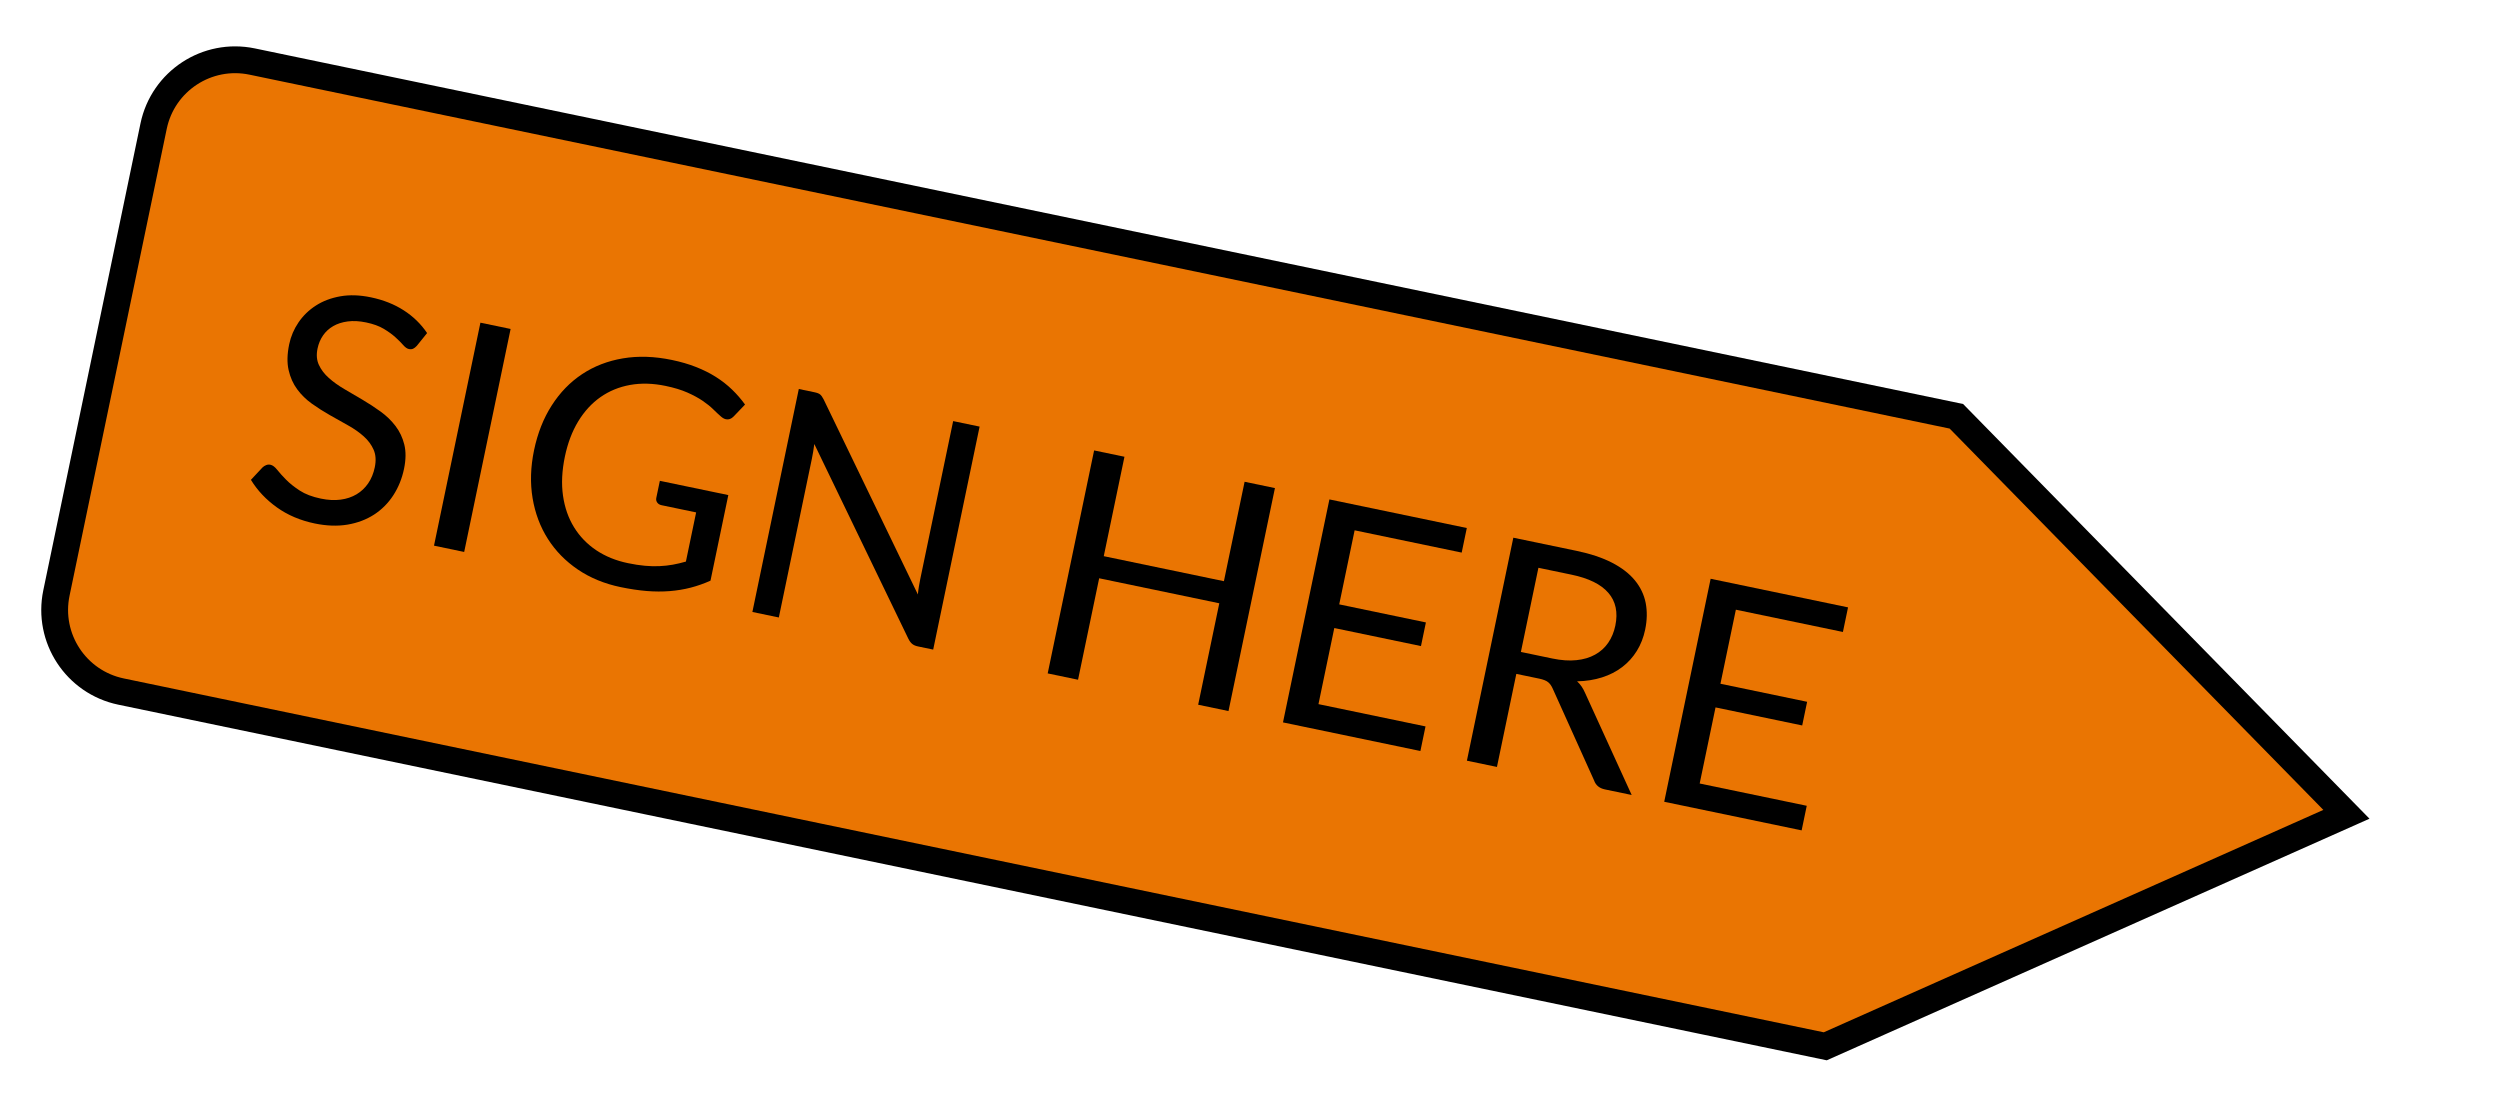 <?xml version="1.0" encoding="utf-8"?>
<!-- Generator: Adobe Illustrator 16.0.0, SVG Export Plug-In . SVG Version: 6.00 Build 0)  -->
<!DOCTYPE svg PUBLIC "-//W3C//DTD SVG 1.1//EN" "http://www.w3.org/Graphics/SVG/1.1/DTD/svg11.dtd">
<svg version="1.1"
	 id="svg2" sodipodi:docname="signhere.svg" inkscape:version="0.48.0 r9654" xmlns:dc="http://purl.org/dc/elements/1.1/" xmlns:cc="http://creativecommons.org/ns#" xmlns:rdf="http://www.w3.org/1999/02/22-rdf-syntax-ns#" xmlns:svg="http://www.w3.org/2000/svg" xmlns:sodipodi="http://sodipodi.sourceforge.net/DTD/sodipodi-0.dtd" xmlns:inkscape="http://www.inkscape.org/namespaces/inkscape"
	 xmlns="http://www.w3.org/2000/svg" xmlns:xlink="http://www.w3.org/1999/xlink" x="0px" y="0px" width="180px" height="80px"
	 viewBox="0 0 180 80" enable-background="new 0 0 180 80" xml:space="preserve">
<sodipodi:namedview  inkscape:window-maximized="1" inkscape:window-y="221" inkscape:window-x="-9" inkscape:window-height="975" inkscape:window-width="1680" fit-margin-bottom="0" inkscape:current-layer="layer1" inkscape:pageshadow="2" inkscape:document-units="px" inkscape:pageopacity="0.0" fit-margin-right="0" borderlayer="true" fit-margin-left="0" fit-margin-top="0" showgrid="false" inkscape:cy="14.025007" inkscape:cx="134.72188" inkscape:zoom="1" borderopacity="1.0" bordercolor="#666666" pagecolor="#ffffff" id="base">
	</sodipodi:namedview>
<g id="layer2" transform="translate(0,-100)" sodipodi:insensitive="true" inkscape:groupmode="layer" inkscape:label="back" display="none">
	<path id="rect3785" display="inline" fill="#42DB3A" stroke="#FFFFFF" stroke-width="4.328" d="M8.554-15.053h156.892
		c13.701,0,24.81,11.107,24.81,24.809V178.77c0,13.702-11.108,24.811-24.81,24.811H8.554c-13.702,0-24.81-11.108-24.81-24.811V9.756
		C-16.256-3.945-5.148-15.053,8.554-15.053z"/>
</g>
<g id="layer1" transform="translate(-86.373,-496.07)" inkscape:groupmode="layer" inkscape:label="Layer 1">
	<path fill="#EA7502" stroke="#000000" stroke-width="1.93" d="M255.315,554.7l-37.524,16.704L95.087,545.862
		c-3.245-0.676-5.327-3.854-4.651-7.097l6.997-33.613c0.675-3.245,3.853-5.327,7.097-4.651l122.703,25.542L255.315,554.7z"/>
	<g>
		<path d="M116.384,520.97c-0.09,0.098-0.179,0.167-0.265,0.207s-0.189,0.049-0.309,0.024c-0.127-0.026-0.261-0.121-0.403-0.283
			c-0.142-0.163-0.325-0.347-0.552-0.554c-0.226-0.206-0.506-0.411-0.842-0.613s-0.761-0.357-1.277-0.465
			c-0.485-0.101-0.929-0.125-1.329-0.072c-0.401,0.053-0.75,0.166-1.046,0.338c-0.297,0.172-0.541,0.396-0.731,0.672
			c-0.189,0.276-0.321,0.589-0.394,0.94c-0.094,0.449-0.061,0.843,0.099,1.184c0.159,0.342,0.397,0.654,0.716,0.938
			c0.319,0.285,0.692,0.551,1.119,0.801c0.427,0.249,0.865,0.505,1.312,0.77c0.448,0.265,0.88,0.547,1.296,0.848
			s0.773,0.646,1.07,1.036c0.297,0.389,0.509,0.834,0.634,1.335c0.125,0.502,0.119,1.085-0.019,1.75
			c-0.146,0.702-0.403,1.336-0.77,1.902c-0.368,0.567-0.829,1.03-1.382,1.39c-0.555,0.359-1.193,0.602-1.916,0.725
			c-0.723,0.121-1.51,0.094-2.361-0.083c-1.038-0.216-1.946-0.601-2.723-1.157c-0.777-0.555-1.401-1.216-1.872-1.985l0.842-0.9
			c0.077-0.07,0.164-0.125,0.261-0.162c0.098-0.039,0.199-0.046,0.304-0.024c0.156,0.032,0.318,0.154,0.485,0.364
			c0.166,0.21,0.38,0.447,0.641,0.712c0.26,0.265,0.588,0.525,0.982,0.783c0.395,0.257,0.901,0.45,1.522,0.579
			c0.515,0.107,0.989,0.132,1.422,0.074c0.433-0.057,0.816-0.187,1.15-0.386c0.333-0.2,0.612-0.463,0.836-0.79
			c0.224-0.329,0.381-0.711,0.473-1.152c0.101-0.486,0.074-0.906-0.082-1.263c-0.156-0.356-0.391-0.676-0.706-0.959
			c-0.315-0.284-0.688-0.546-1.117-0.787c-0.429-0.242-0.868-0.489-1.318-0.742c-0.45-0.254-0.883-0.529-1.301-0.827
			c-0.417-0.297-0.771-0.644-1.062-1.04c-0.292-0.395-0.498-0.857-0.618-1.384c-0.12-0.528-0.106-1.146,0.042-1.856
			c0.119-0.568,0.343-1.094,0.673-1.578c0.331-0.485,0.748-0.889,1.252-1.212c0.503-0.324,1.089-0.545,1.756-0.664
			c0.668-0.118,1.401-0.094,2.201,0.073c0.896,0.187,1.685,0.499,2.365,0.937c0.681,0.438,1.241,0.983,1.682,1.636L116.384,520.97z"
			/>
		<path d="M119.794,535.811l-2.173-0.453l3.342-16.055l2.174,0.452L119.794,535.811z"/>
		<path d="M131.585,536.617c0.433,0.091,0.834,0.152,1.206,0.187c0.371,0.034,0.725,0.044,1.063,0.028
			c0.338-0.015,0.661-0.051,0.969-0.107c0.308-0.057,0.62-0.13,0.935-0.221l0.737-3.541l-2.487-0.518
			c-0.142-0.03-0.248-0.094-0.316-0.194c-0.069-0.1-0.091-0.209-0.066-0.33l0.257-1.232l4.929,1.026l-1.283,6.163
			c-0.464,0.208-0.937,0.374-1.418,0.5c-0.482,0.126-0.987,0.209-1.514,0.251c-0.527,0.043-1.082,0.04-1.664-0.007
			c-0.583-0.048-1.206-0.141-1.871-0.279c-1.166-0.242-2.192-0.664-3.08-1.265c-0.888-0.603-1.608-1.337-2.16-2.205
			c-0.552-0.867-0.919-1.845-1.102-2.934c-0.182-1.09-0.147-2.24,0.104-3.45c0.255-1.226,0.68-2.302,1.275-3.229
			c0.595-0.93,1.323-1.679,2.187-2.252c0.863-0.572,1.842-0.951,2.937-1.136c1.095-0.185,2.269-0.147,3.523,0.114
			c0.635,0.132,1.216,0.301,1.742,0.508s1.004,0.447,1.434,0.719c0.43,0.273,0.817,0.576,1.161,0.909
			c0.344,0.332,0.655,0.691,0.933,1.076l-0.821,0.858c-0.169,0.175-0.354,0.242-0.556,0.2c-0.119-0.025-0.242-0.093-0.367-0.206
			c-0.165-0.143-0.348-0.313-0.548-0.511c-0.2-0.198-0.452-0.4-0.756-0.608c-0.304-0.207-0.671-0.406-1.103-0.598
			c-0.432-0.191-0.957-0.351-1.577-0.479c-0.904-0.188-1.752-0.211-2.546-0.069c-0.793,0.144-1.504,0.435-2.135,0.877
			c-0.629,0.442-1.164,1.024-1.603,1.747c-0.439,0.724-0.759,1.571-0.961,2.542c-0.211,1.016-0.256,1.951-0.134,2.806
			c0.122,0.855,0.386,1.613,0.795,2.275c0.407,0.661,0.939,1.212,1.596,1.654C129.957,536.126,130.717,536.437,131.585,536.617z"/>
		<path d="M145.422,524.471c0.083,0.068,0.168,0.189,0.257,0.364l6.781,14.036c0.018-0.199,0.042-0.39,0.073-0.575
			c0.03-0.186,0.063-0.362,0.099-0.535L155,526.389l1.905,0.396l-3.342,16.056l-1.098-0.229c-0.171-0.035-0.309-0.095-0.412-0.179
			c-0.104-0.085-0.196-0.208-0.279-0.375l-6.771-14.021c-0.024,0.19-0.051,0.375-0.081,0.556c-0.03,0.181-0.061,0.346-0.092,0.496
			l-2.381,11.439l-1.904-0.396l3.342-16.055l1.121,0.233C145.2,524.349,145.339,524.403,145.422,524.471z"/>
		<path d="M174.825,547.266l-2.184-0.455l1.521-7.304l-8.649-1.801l-1.521,7.305l-2.185-0.455l3.342-16.055l2.185,0.455l-1.49,7.159
			l8.65,1.801l1.49-7.159l2.184,0.455L174.825,547.266z"/>
		<path d="M191.983,534.087l-0.368,1.77l-7.709-1.604l-1.109,5.332l6.241,1.3l-0.355,1.703l-6.241-1.299l-1.14,5.479l7.708,1.604
			l-0.368,1.771l-9.894-2.06l3.342-16.055L191.983,534.087z"/>
		<path d="M195.548,544.59l-1.395,6.7l-2.163-0.45l3.342-16.056l4.538,0.944c1.016,0.212,1.872,0.497,2.569,0.856
			c0.695,0.359,1.244,0.783,1.646,1.272c0.4,0.488,0.66,1.031,0.778,1.628c0.115,0.598,0.104,1.235-0.037,1.915
			c-0.118,0.569-0.318,1.08-0.6,1.535c-0.282,0.456-0.635,0.845-1.056,1.166c-0.422,0.322-0.905,0.569-1.452,0.743
			c-0.548,0.174-1.146,0.27-1.795,0.282c0.236,0.212,0.428,0.49,0.575,0.832l3.356,7.351l-1.928-0.401
			c-0.396-0.082-0.655-0.297-0.777-0.642l-2.975-6.604c-0.089-0.205-0.201-0.363-0.334-0.473s-0.349-0.195-0.647-0.257
			L195.548,544.59z M195.877,543.01l2.273,0.474c0.635,0.132,1.209,0.172,1.723,0.118c0.514-0.052,0.963-0.185,1.345-0.398
			c0.385-0.211,0.698-0.495,0.943-0.849c0.244-0.354,0.417-0.768,0.515-1.236c0.199-0.956,0.033-1.743-0.497-2.359
			c-0.529-0.618-1.419-1.057-2.665-1.315l-2.375-0.494L195.877,543.01z"/>
		<path d="M219.432,539.801l-0.369,1.771l-7.708-1.604l-1.11,5.332l6.241,1.299l-0.354,1.704l-6.241-1.3l-1.141,5.479l7.709,1.604
			l-0.368,1.771l-9.894-2.06l3.342-16.056L219.432,539.801z"/>
	</g>
</g>
</svg>
